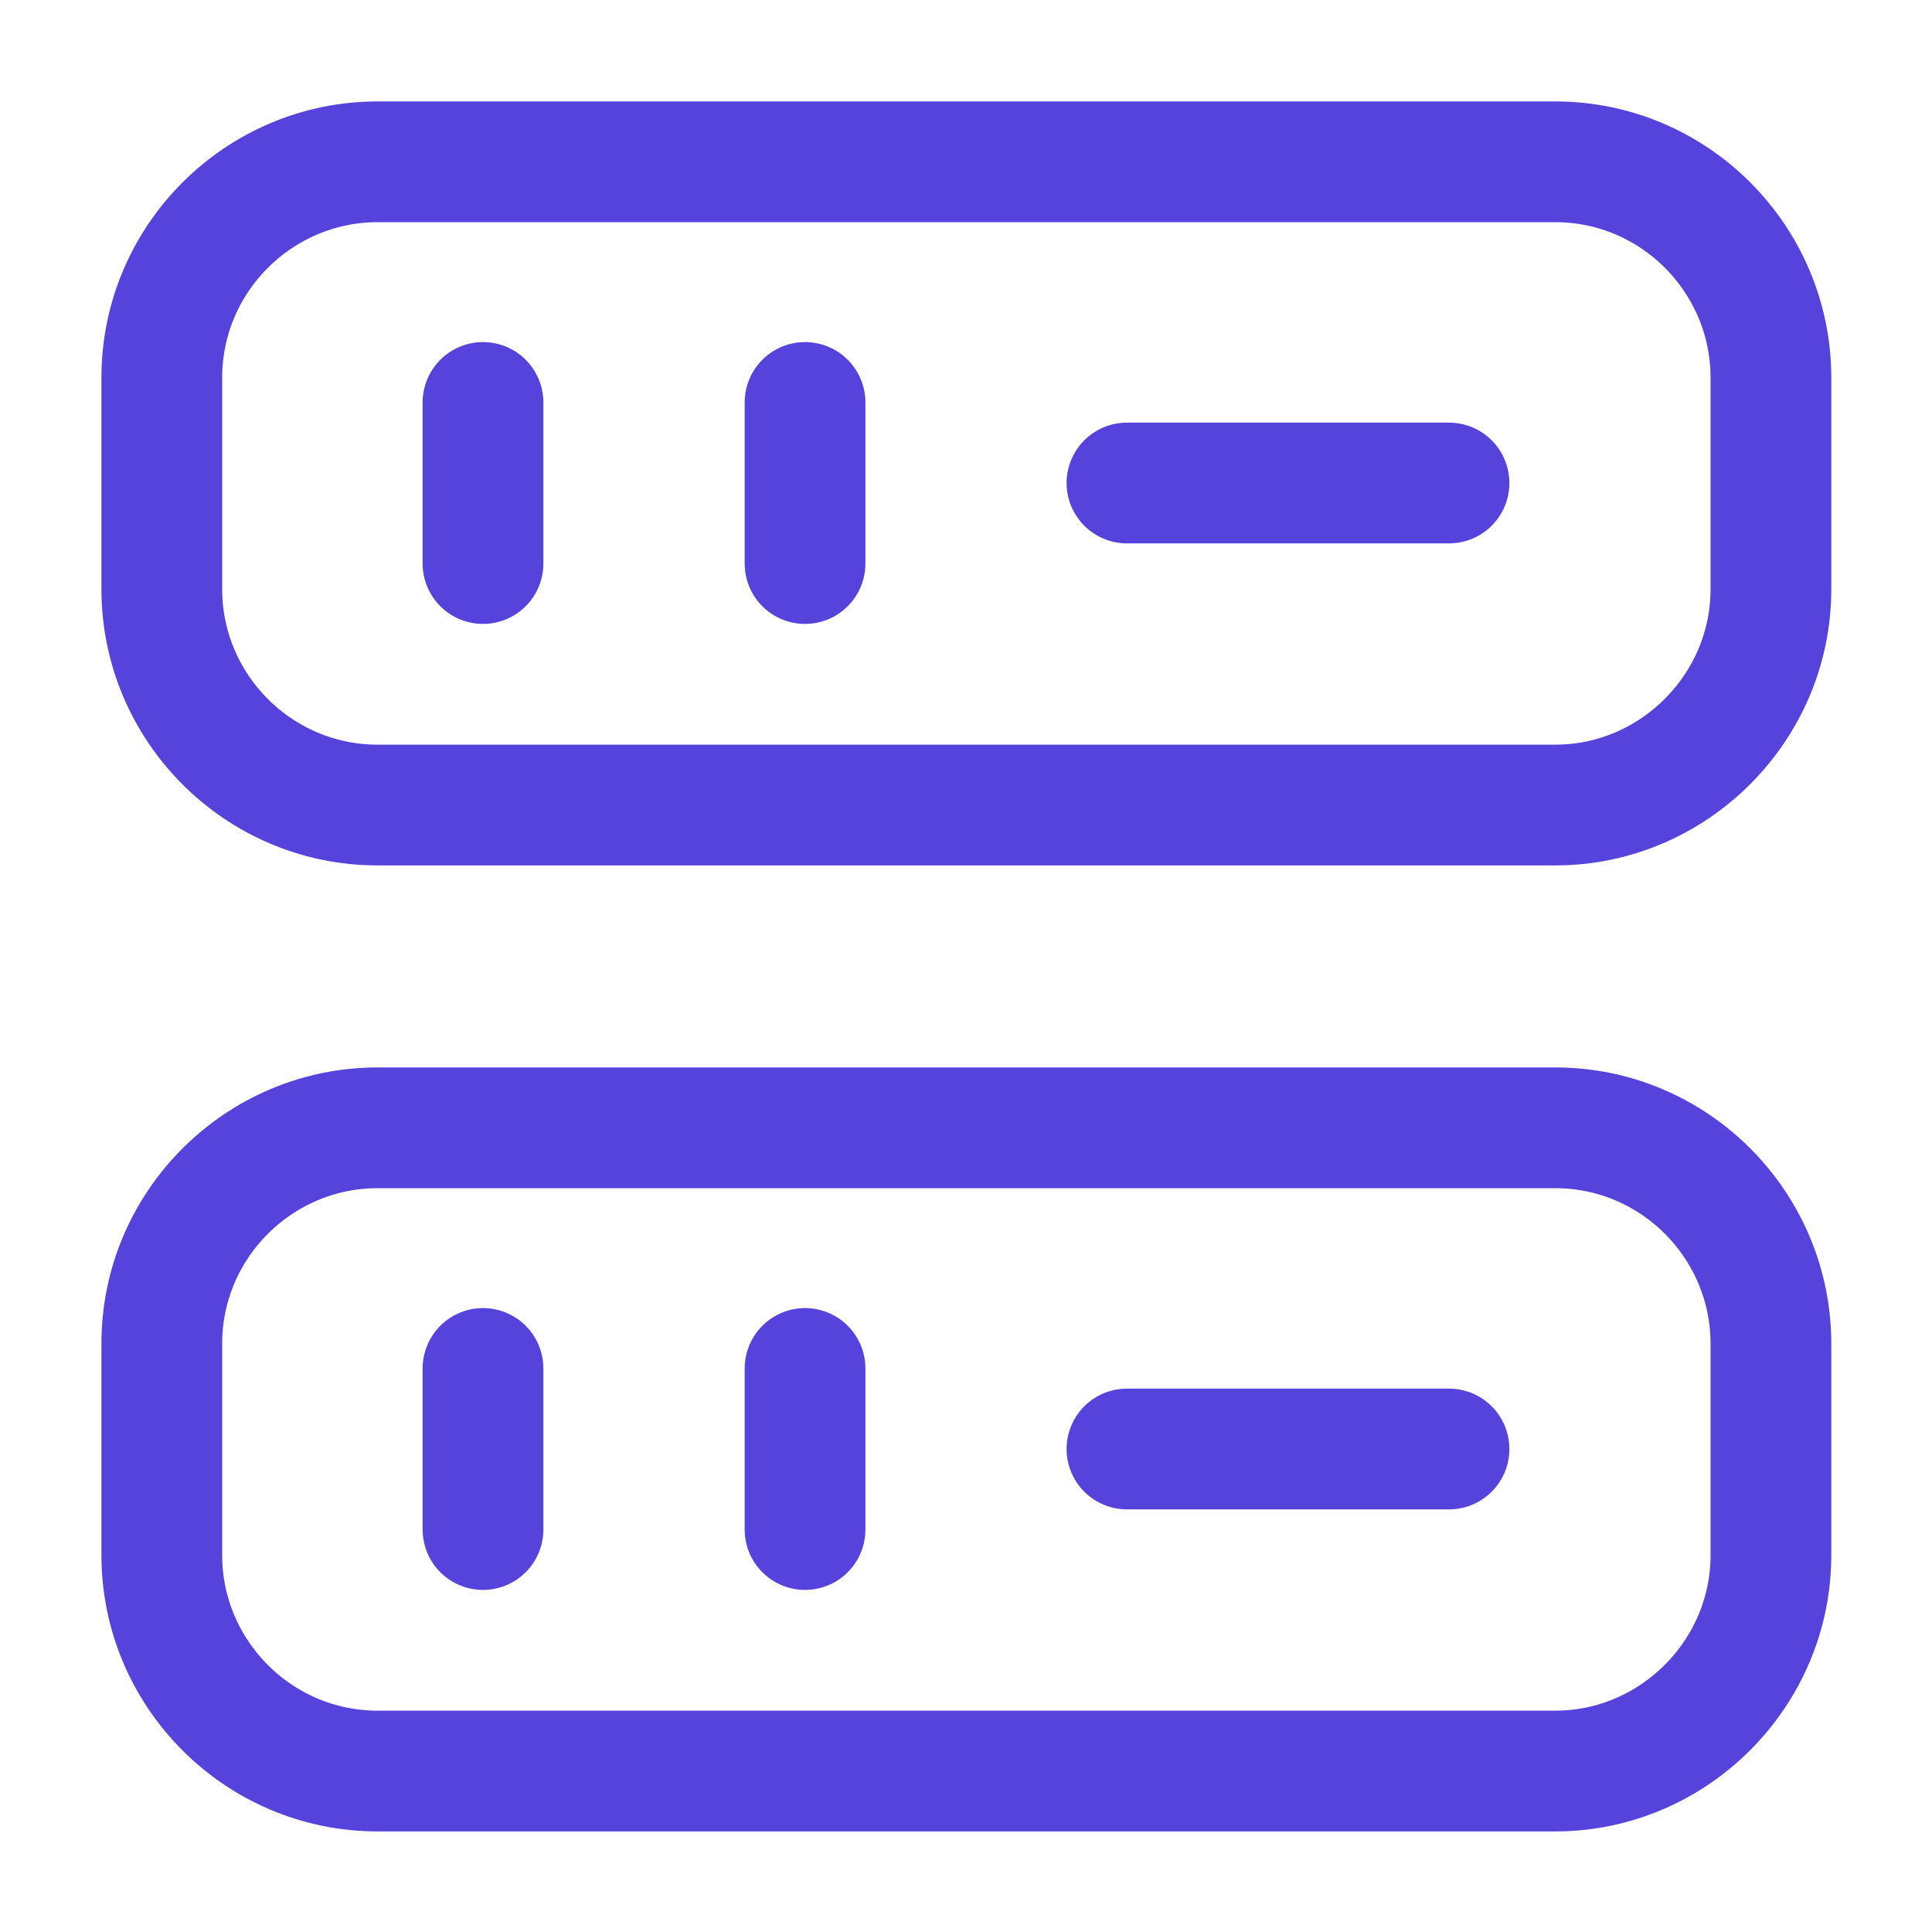 <svg width="16" height="16" viewBox="0 0 16 16" fill="none" xmlns="http://www.w3.org/2000/svg">
<path d="M12.88 6.667H3.127C2.14 6.667 1.34 5.86 1.34 4.88V3.127C1.34 2.14 2.147 1.34 3.127 1.34H12.88C13.867 1.34 14.666 2.147 14.666 3.127V4.88C14.666 5.86 13.86 6.667 12.88 6.667Z" stroke="#5543DB" stroke-linecap="round" stroke-linejoin="round"/>
<path d="M12.88 14.667H3.127C2.14 14.667 1.34 13.86 1.34 12.88V11.127C1.34 10.14 2.147 9.34 3.127 9.34H12.88C13.867 9.34 14.666 10.147 14.666 11.127V12.88C14.666 13.86 13.86 14.667 12.88 14.667Z" stroke="#5543DB" stroke-linecap="round" stroke-linejoin="round"/>
<path d="M4 3.333V4.667" stroke="#5543DB" stroke-linecap="round" stroke-linejoin="round"/>
<path d="M6.667 3.333V4.667" stroke="#5543DB" stroke-linecap="round" stroke-linejoin="round"/>
<path d="M4 11.333V12.667" stroke="#5543DB" stroke-linecap="round" stroke-linejoin="round"/>
<path d="M6.667 11.333V12.667" stroke="#5543DB" stroke-linecap="round" stroke-linejoin="round"/>
<path d="M9.333 4H12" stroke="#5543DB" stroke-linecap="round" stroke-linejoin="round"/>
<path d="M9.333 12H12" stroke="#5543DB" stroke-linecap="round" stroke-linejoin="round"/>
</svg>
